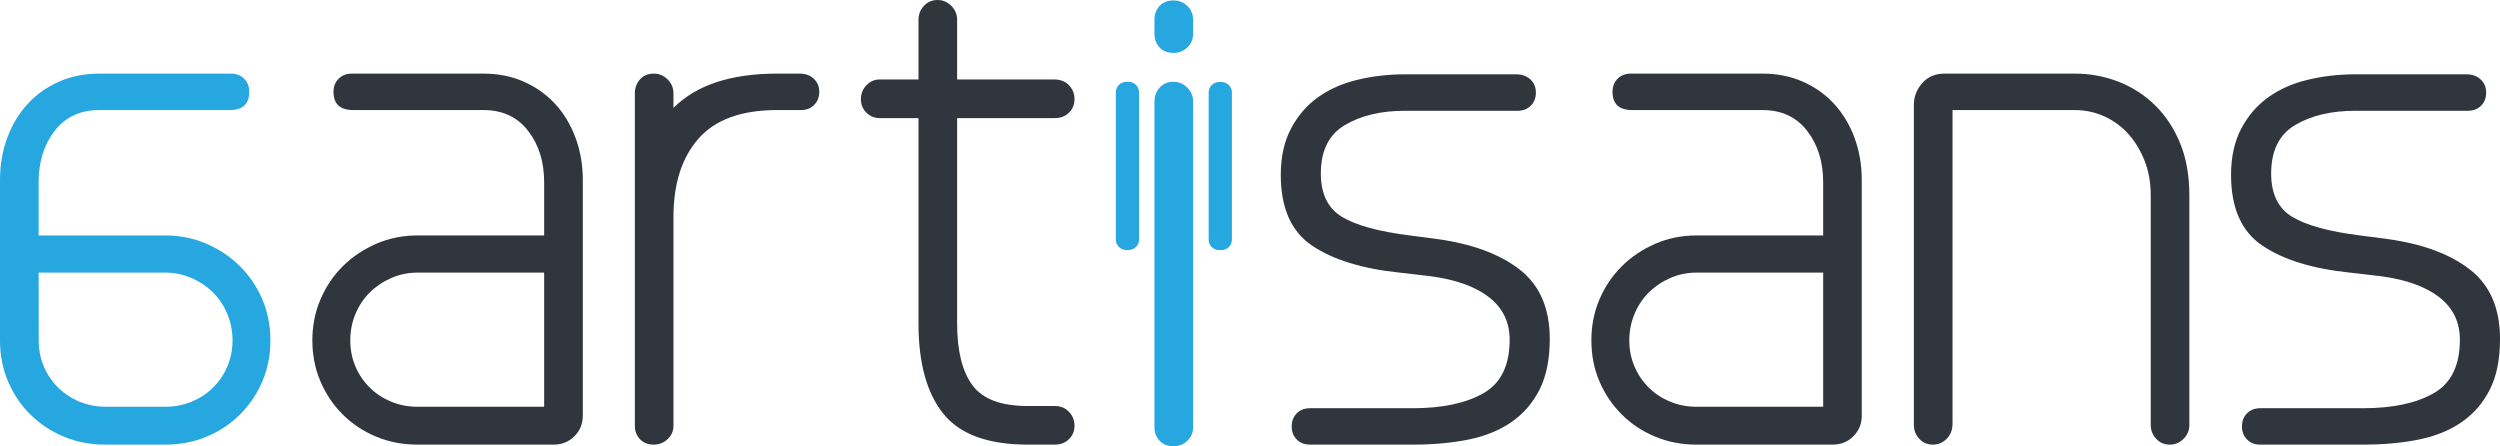 <?xml version="1.0" encoding="utf-8"?>
<!-- Generator: Adobe Illustrator 15.0.2, SVG Export Plug-In . SVG Version: 6.00 Build 0)  -->
<!DOCTYPE svg PUBLIC "-//W3C//DTD SVG 1.1//EN" "http://www.w3.org/Graphics/SVG/1.1/DTD/svg11.dtd">
<svg version="1.1" id="Layer_1" xmlns="http://www.w3.org/2000/svg" xmlns:xlink="http://www.w3.org/1999/xlink" x="0px" y="0px"
	 width="618.21px" height="110.346px" viewBox="0 0 618.21 110.346" enable-background="new 0 0 618.21 110.346"
	 xml:space="preserve">
<path fill="#30353E" d="M82.465,22.711c0-1.317,0.429-2.399,1.267-3.24c0.841-0.839,1.915-1.266,3.241-1.266h32.625
	c3.607,0,6.906,0.662,9.926,1.986c2.989,1.325,5.575,3.153,7.747,5.495c2.158,2.342,3.836,5.14,5.044,8.381
	c1.2,3.246,1.806,6.731,1.806,10.456v58.222c0,2.049-0.693,3.757-2.078,5.126c-1.383,1.385-3.1,2.077-5.14,2.077h-33.699
	c-3.609,0-7.003-0.647-10.192-1.974c-3.182-1.325-5.942-3.152-8.292-5.509c-2.341-2.342-4.168-5.065-5.494-8.188
	c-1.325-3.122-1.987-6.495-1.987-10.104c0-3.595,0.662-6.967,1.987-10.09c1.326-3.122,3.153-5.862,5.494-8.203
	c2.35-2.342,5.11-4.198,8.292-5.59c3.189-1.377,6.583-2.069,10.192-2.069h31.357V45.055c0-5.037-1.317-9.272-3.962-12.696
	c-2.65-3.417-6.318-5.141-11.001-5.141H87.342C84.101,27.218,82.465,25.717,82.465,22.711 M134.561,100.581V67.413h-31.357
	c-2.283,0-4.448,0.455-6.494,1.354c-2.041,0.897-3.816,2.106-5.318,3.594c-1.501,1.517-2.673,3.284-3.52,5.332
	c-0.84,2.032-1.253,4.212-1.253,6.48c0,2.298,0.413,4.418,1.253,6.407c0.847,1.987,2.019,3.726,3.52,5.228
	c1.502,1.502,3.277,2.666,5.318,3.506c2.046,0.854,4.211,1.267,6.494,1.267H134.561z"/>
<path fill="#30353E" d="M156.985,23.072c0-1.318,0.419-2.453,1.26-3.425c0.847-0.958,1.986-1.442,3.432-1.442
	c1.317,0,2.459,0.484,3.416,1.442c0.965,0.972,1.443,2.106,1.443,3.425v3.608c5.655-5.648,14.184-8.476,25.599-8.476h5.59
	c1.436,0,2.613,0.427,3.512,1.266c0.906,0.841,1.354,1.923,1.354,3.24c0,1.326-0.427,2.4-1.266,3.24
	c-0.84,0.848-1.915,1.267-3.239,1.267h-5.951c-8.771,0-15.229,2.343-19.376,7.025c-4.146,4.692-6.223,11.18-6.223,19.472v51.55
	c0,1.326-0.479,2.431-1.443,3.329c-0.957,0.898-2.099,1.354-3.416,1.354c-1.445,0-2.585-0.456-3.432-1.354
	c-0.841-0.898-1.26-2.003-1.26-3.329V23.072z"/>
<path fill="#30353E" d="M227.13,4.875c0-1.333,0.449-2.475,1.347-3.431C229.383,0.485,230.486,0,231.82,0
	c1.318,0,2.452,0.485,3.425,1.444c0.95,0.956,1.437,2.098,1.437,3.431v14.772h23.97c1.562,0,2.799,0.486,3.697,1.443
	c0.912,0.957,1.355,2.106,1.355,3.432c0,1.318-0.443,2.43-1.355,3.328c-0.898,0.899-2.062,1.356-3.513,1.356h-24.154v50.827
	c0,6.731,1.259,11.799,3.784,15.229c2.527,3.432,7.084,5.142,13.705,5.142h6.665c1.45,0,2.614,0.471,3.513,1.441
	c0.912,0.959,1.355,2.107,1.355,3.418c0,1.326-0.443,2.431-1.355,3.329c-0.898,0.898-2.062,1.354-3.513,1.354h-6.665
	c-9.86,0-16.82-2.549-20.915-7.658c-4.087-5.096-6.126-12.52-6.126-22.256V29.207h-9.552c-1.326,0-2.438-0.457-3.337-1.356
	c-0.904-0.898-1.355-2.01-1.355-3.328c0-1.325,0.451-2.475,1.355-3.432c0.899-0.957,2.011-1.443,3.337-1.443h9.552V4.875z"/>
<path fill="#30353E" d="M319.418,105.458c0-1.343,0.428-2.417,1.26-3.258c0.848-0.838,1.923-1.252,3.24-1.252h25.414
	c7.336,0,13.161-1.236,17.491-3.71c4.321-2.446,6.487-6.879,6.487-13.242c0-4.315-1.679-7.806-5.045-10.457
	c-3.365-2.637-8.174-4.381-14.427-5.222l-7.746-0.904c-9.25-0.958-16.468-3.183-21.63-6.674c-5.17-3.476-7.746-9.307-7.746-17.476
	c0-4.447,0.832-8.268,2.519-11.451c1.686-3.181,3.896-5.765,6.679-7.747c2.754-1.986,6.002-3.431,9.721-4.321
	c3.727-0.907,7.637-1.363,11.725-1.363h27.579c1.436,0,2.614,0.428,3.513,1.267c0.898,0.84,1.348,1.931,1.348,3.248
	c0,1.318-0.42,2.407-1.266,3.247c-0.841,0.832-1.909,1.253-3.241,1.253h-27.933c-5.892,0-10.811,1.179-14.773,3.519
	c-3.977,2.342-5.965,6.342-5.965,11.982c0,5.052,1.753,8.63,5.228,10.73c3.492,2.104,9.082,3.637,16.776,4.595l6.842,0.898
	c8.653,1.209,15.435,3.726,20.37,7.57c4.919,3.852,7.394,9.559,7.394,17.13c0,5.053-0.848,9.22-2.533,12.534
	c-1.68,3.299-3.991,5.98-6.931,8.013c-2.953,2.047-6.502,3.49-10.641,4.329c-4.146,0.84-8.742,1.252-13.794,1.252h-25.414
	c-1.317,0-2.393-0.412-3.24-1.252C319.846,107.857,319.418,106.768,319.418,105.458"/>
<path fill="#30353E" d="M398.754,22.711c0-1.317,0.42-2.399,1.252-3.24c0.839-0.839,1.929-1.266,3.241-1.266h32.631
	c3.608,0,6.9,0.662,9.92,1.986c3.005,1.325,5.59,3.153,7.746,5.495c2.158,2.342,3.845,5.14,5.046,8.381
	c1.199,3.246,1.796,6.731,1.796,10.456v58.222c0,2.049-0.691,3.757-2.07,5.126c-1.375,1.385-3.085,2.077-5.132,2.077h-33.705
	c-3.603,0-7.005-0.647-10.18-1.974c-3.188-1.325-5.95-3.152-8.291-5.509c-2.342-2.342-4.183-5.065-5.508-8.188
	c-1.326-3.122-1.975-6.495-1.975-10.104c0-3.595,0.648-6.967,1.975-10.09c1.325-3.122,3.166-5.862,5.508-8.203
	c2.341-2.342,5.104-4.198,8.291-5.59c3.175-1.377,6.577-2.069,10.18-2.069h31.363V45.055c0-5.037-1.317-9.272-3.962-12.696
	c-2.652-3.417-6.312-5.141-11.002-5.141h-32.256C400.367,27.218,398.754,25.717,398.754,22.711 M450.842,100.581V67.413h-31.363
	c-2.284,0-4.448,0.455-6.489,1.354c-2.047,0.897-3.814,2.106-5.316,3.594c-1.503,1.517-2.674,3.284-3.506,5.332
	c-0.854,2.032-1.267,4.212-1.267,6.48c0,2.298,0.413,4.418,1.267,6.407c0.832,1.987,2.003,3.726,3.506,5.228
	c1.502,1.502,3.27,2.666,5.316,3.506c2.041,0.854,4.205,1.267,6.489,1.267H450.842z"/>
<path fill="#30353E" d="M531.842,48.31c0-3.123-0.501-5.98-1.517-8.558c-1.031-2.593-2.379-4.801-4.065-6.672
	c-1.688-1.87-3.669-3.307-5.951-4.33c-2.282-1.016-4.683-1.532-7.209-1.532h-30.274v77.517c0,1.562-0.487,2.812-1.451,3.785
	c-0.957,0.957-2.099,1.429-3.416,1.429c-1.326,0-2.438-0.472-3.345-1.429c-0.898-0.973-1.346-2.105-1.346-3.432V25.951
	c0-2.04,0.698-3.844,2.076-5.405c1.376-1.561,3.211-2.341,5.493-2.341H513.1c3.727,0,7.306,0.662,10.729,1.986
	c3.418,1.325,6.458,3.271,9.096,5.856c2.643,2.584,4.712,5.743,6.224,9.463c1.509,3.726,2.244,7.989,2.244,12.799v56.778
	c0,1.326-0.471,2.459-1.428,3.432c-0.965,0.957-2.106,1.429-3.433,1.429c-1.325,0-2.431-0.472-3.328-1.429
	c-0.905-0.973-1.362-2.105-1.362-3.432V48.31z"/>
<path fill="#30353E" d="M554.405,105.458c0-1.343,0.414-2.417,1.261-3.258c0.83-0.838,1.92-1.252,3.246-1.252h25.415
	c7.319,0,13.152-1.236,17.476-3.71c4.329-2.446,6.487-6.879,6.487-13.242c0-4.315-1.672-7.806-5.038-10.457
	c-3.373-2.637-8.181-4.381-14.418-5.222l-7.748-0.904c-9.263-0.958-16.467-3.183-21.635-6.674
	c-5.164-3.476-7.748-9.307-7.748-17.476c0-4.447,0.84-8.268,2.519-11.451c1.679-3.181,3.909-5.765,6.672-7.747
	c2.77-1.986,6.002-3.431,9.728-4.321c3.726-0.907,7.63-1.363,11.726-1.363h27.571c1.443,0,2.615,0.428,3.514,1.267
	c0.904,0.84,1.354,1.931,1.354,3.248c0,1.318-0.419,2.407-1.258,3.247c-0.849,0.832-1.931,1.253-3.241,1.253h-27.939
	c-5.899,0-10.819,1.179-14.788,3.519c-3.962,2.342-5.942,6.342-5.942,11.982c0,5.052,1.729,8.63,5.221,10.73
	c3.491,2.104,9.08,3.637,16.761,4.595l6.856,0.898c8.653,1.209,15.441,3.726,20.361,7.57c4.929,3.852,7.395,9.559,7.395,17.13
	c0,5.053-0.841,9.22-2.526,12.534c-1.679,3.299-3.99,5.98-6.937,8.013c-2.953,2.047-6.488,3.49-10.627,4.329
	c-4.152,0.84-8.749,1.252-13.793,1.252h-25.415c-1.326,0-2.416-0.412-3.246-1.252C554.819,107.857,554.405,106.768,554.405,105.458"
	/>
<path fill="#27A7DF" d="M304.631,59.282c0,1.413-1.163,2.562-2.577,2.562h-0.596c-1.414,0-2.571-1.148-2.571-2.562V22.859
	c0-1.423,1.157-2.578,2.571-2.578h0.596c1.414,0,2.577,1.155,2.577,2.578V59.282z"/>
<path fill="#27A7DF" d="M281.67,59.238c0,1.414-1.157,2.577-2.571,2.577h-0.611c-1.398,0-2.562-1.163-2.562-2.577V22.815
	c0-1.416,1.164-2.578,2.562-2.578h0.611c1.414,0,2.571,1.162,2.571,2.578V59.238z"/>
<path fill="#27A7DF" d="M285.476,4.978c0-1.443,0.428-2.613,1.275-3.521c0.84-0.897,1.974-1.347,3.426-1.347
	c1.316,0,2.451,0.449,3.422,1.347c0.959,0.907,1.43,2.077,1.43,3.521v3.425c0,1.318-0.471,2.438-1.43,3.336
	c-0.971,0.897-2.105,1.341-3.422,1.341c-1.452,0-2.586-0.443-3.426-1.341c-0.848-0.898-1.275-2.018-1.275-3.336V4.978z
	 M285.476,25.098c0-1.326,0.428-2.46,1.275-3.425c0.84-0.964,1.974-1.451,3.426-1.451c1.316,0,2.451,0.487,3.422,1.451
	c0.959,0.965,1.43,2.099,1.43,3.425v80.579c0,1.312-0.471,2.43-1.43,3.329c-0.971,0.897-2.105,1.34-3.422,1.34
	c-1.452,0-2.586-0.442-3.426-1.34c-0.848-0.899-1.275-2.018-1.275-3.329V25.098z"/>
<path fill="#27A7DF" d="M64.894,74.084c-1.333-3.122-3.166-5.862-5.507-8.203c-2.344-2.342-5.104-4.205-8.294-5.583
	c-3.182-1.384-6.575-2.076-10.184-2.076H9.552V45.055c0-5.037,1.317-9.272,3.962-12.696c2.644-3.417,6.312-5.141,11.002-5.141
	h32.264c3.239,0,4.859-1.501,4.859-4.507c0-1.317-0.426-2.399-1.26-3.24c-0.838-0.839-1.92-1.266-3.246-1.266H24.516
	c-3.608,0-6.914,0.662-9.92,1.986c-3.004,1.325-5.589,3.153-7.746,5.495c-2.166,2.342-3.852,5.14-5.053,8.381
	C0.597,37.307,0,40.799,0,44.523v39.812l0,0c0.023,3.549,0.67,6.863,1.975,9.941c1.325,3.123,3.151,5.847,5.492,8.188
	c2.351,2.343,5.112,4.184,8.302,5.509c3.188,1.326,6.574,1.974,10.183,1.974h14.958c3.608,0,7.002-0.647,10.184-1.974
	c3.19-1.325,5.95-3.166,8.294-5.509c2.341-2.342,4.174-5.065,5.507-8.188c1.311-3.122,1.974-6.495,1.974-10.104
	C66.867,80.579,66.204,77.222,64.894,74.084 M56.234,90.581c-0.841,1.987-2.003,3.726-3.513,5.228
	c-1.495,1.502-3.279,2.666-5.324,3.521c-2.048,0.84-4.198,1.252-6.488,1.252H26.151c-2.276,0-4.44-0.412-6.488-1.252
	c-2.048-0.854-3.815-2.019-5.317-3.521c-1.503-1.502-2.682-3.24-3.52-5.228c-0.84-1.989-1.252-4.125-1.252-6.407
	c0-0.015-0.022-16.761-0.022-16.761h31.357c2.29,0,4.44,0.455,6.488,1.354c2.045,0.897,3.829,2.106,5.324,3.607
	c1.51,1.503,2.672,3.271,3.513,5.318c0.839,2.032,1.266,4.212,1.266,6.48C57.5,86.456,57.073,88.592,56.234,90.581"/>
</svg>

